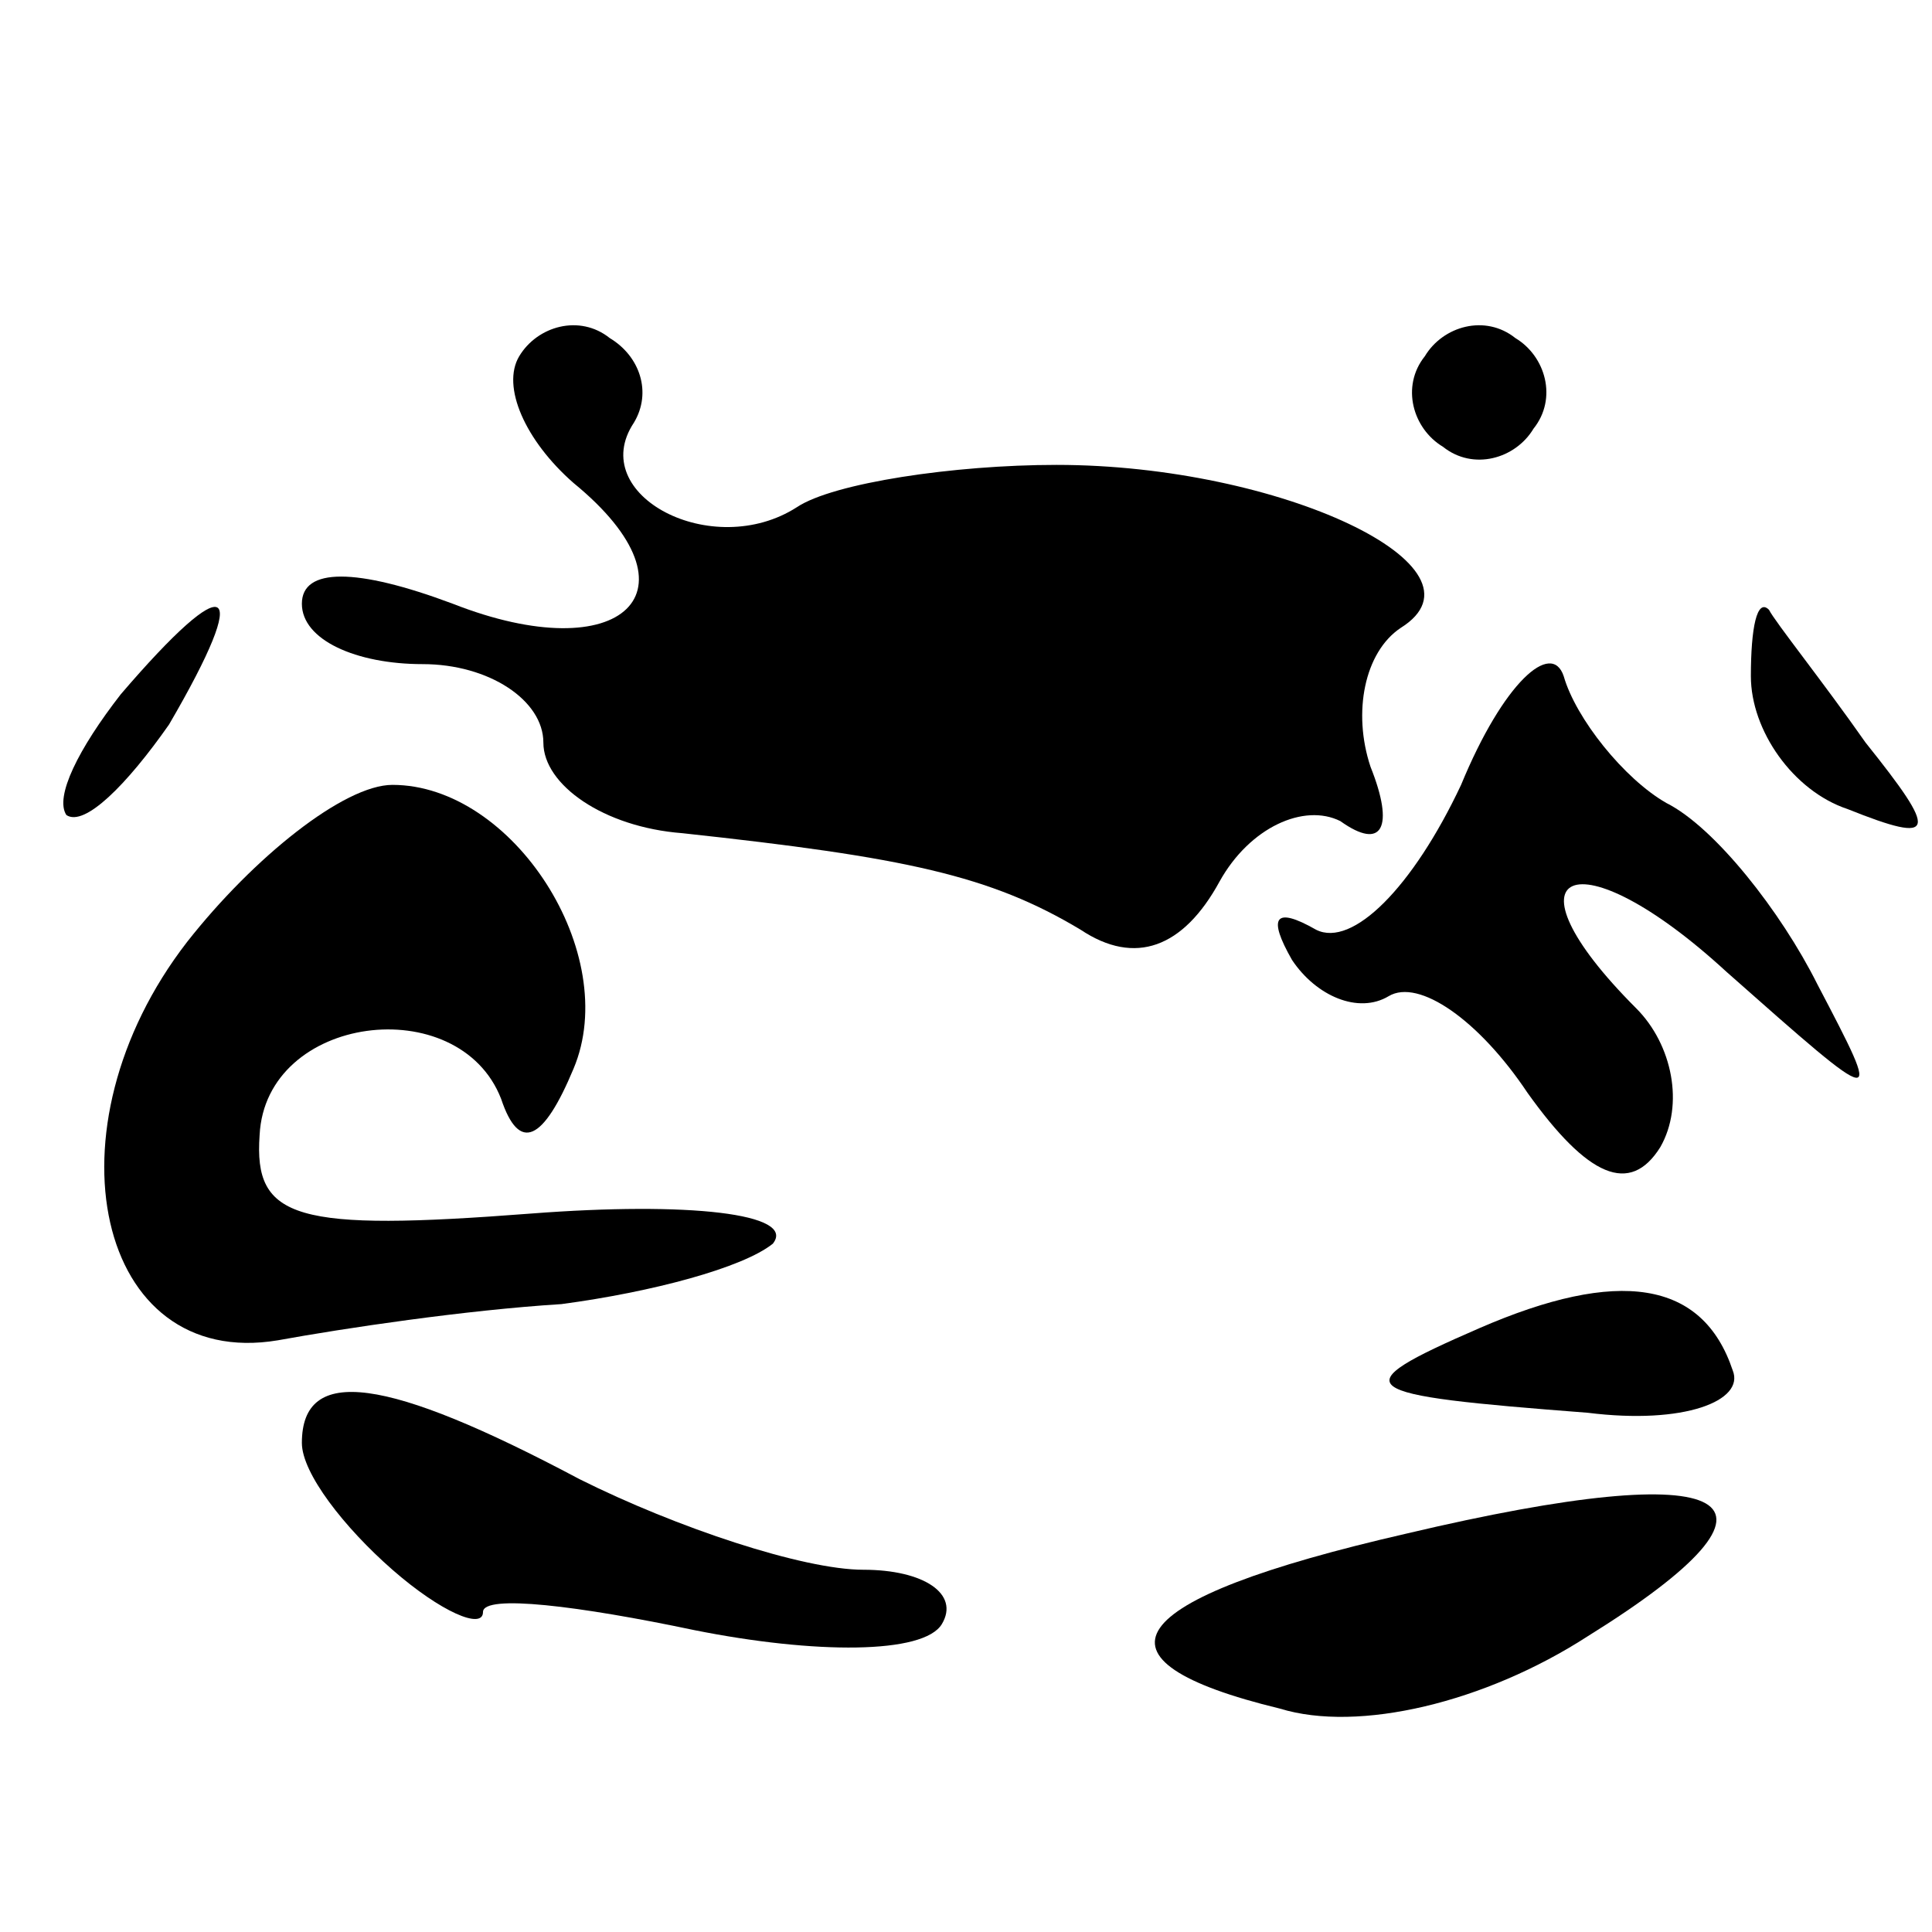 <?xml version="1.0" standalone="no"?>
<!DOCTYPE svg PUBLIC "-//W3C//DTD SVG 20010904//EN"
 "http://www.w3.org/TR/2001/REC-SVG-20010904/DTD/svg10.dtd">
<svg version="1.0" xmlns="http://www.w3.org/2000/svg"
 width="32pt" height="32pt" viewBox="0 0 32 32"
 preserveAspectRatio="xMidYMid meet">
<g transform="translate(0,32) scale(0.1,-0.1)"
fill="#000000" stroke="none">
<path fill="#000000" stroke="none" d="M86 261 c-3 -5 1 -14 9 -21 22 -18 8
-31 -20 -20 -16 6 -25 6 -25 0 0 -6 9 -10 20 -10 11 0 20 -6 20 -13 0 -7 10
-14 23 -15 37 -4 51 -7 66 -16 9 -6 17 -3 23 8 5 9 14 13 20 10 7 -5 9 -1 5 9
-3 9 -1 19 5 23 16 10 -20 27 -57 27 -17 0 -37 -3 -43 -7 -14 -9 -35 2 -27 14
3 5 1 11 -4 14 -5 4 -12 2 -15 -3z"/>
<path fill="#000000" stroke="none" d="M236 261 c-4 -5 -2 -12 3 -15 5 -4 12
-2 15 3 4 5 2 12 -3 15 -5 4 -12 2 -15 -3z"/>
<path fill="#000000" stroke="none" d="M20 205 c-7 -9 -11 -17 -9 -20 3 -2 10
5 17 15 14 24 10 26 -8 5z"/>
<path fill="#000000" stroke="none" d="M242 190 c-8 -17 -18 -27 -24 -24 -7 4
-8 2 -4 -5 4 -6 11 -9 16 -6 5 3 15 -4 23 -16 10 -14 17 -17 22 -9 4 7 2 17
-4 23 -23 23 -10 29 15 6 26 -23 26 -23 15 -2 -6 12 -17 26 -25 30 -7 4 -15
14 -17 21 -2 6 -10 -1 -17 -18z"/>
<path fill="#000000" stroke="none" d="M290 208 c0 -9 7 -19 16 -22 15 -6 15
-4 3 11 -7 10 -15 20 -16 22 -2 2 -3 -3 -3 -11z"/>
<path fill="#000000" stroke="none" d="M31 164 c-24 -31 -15 -71 15 -66 11 2
31 5 47 6 15 2 30 6 35 10 4 5 -14 7 -40 5 -39 -3 -46 -1 -45 13 1 20 33 24
40 6 3 -9 7 -7 12 5 8 19 -10 47 -30 47 -8 0 -23 -12 -34 -26z"/>
<path fill="#000000" stroke="none" d="M245 100 c-23 -10 -21 -11 18 -14 16
-2 26 2 24 7 -5 15 -19 17 -42 7z"/>
<path fill="#000000" stroke="none" d="M50 81 c0 -5 7 -14 15 -21 8 -7 15 -10
15 -7 0 3 16 1 35 -3 20 -4 38 -4 41 1 3 5 -3 9 -13 9 -10 0 -31 7 -47 15 -32
17 -46 19 -46 6z"/>
<path fill="#000000" stroke="none" d="M233 66 c-48 -11 -54 -21 -21 -29 13
-4 34 1 51 12 37 23 25 30 -30 17z"/>
</g>
</svg>
